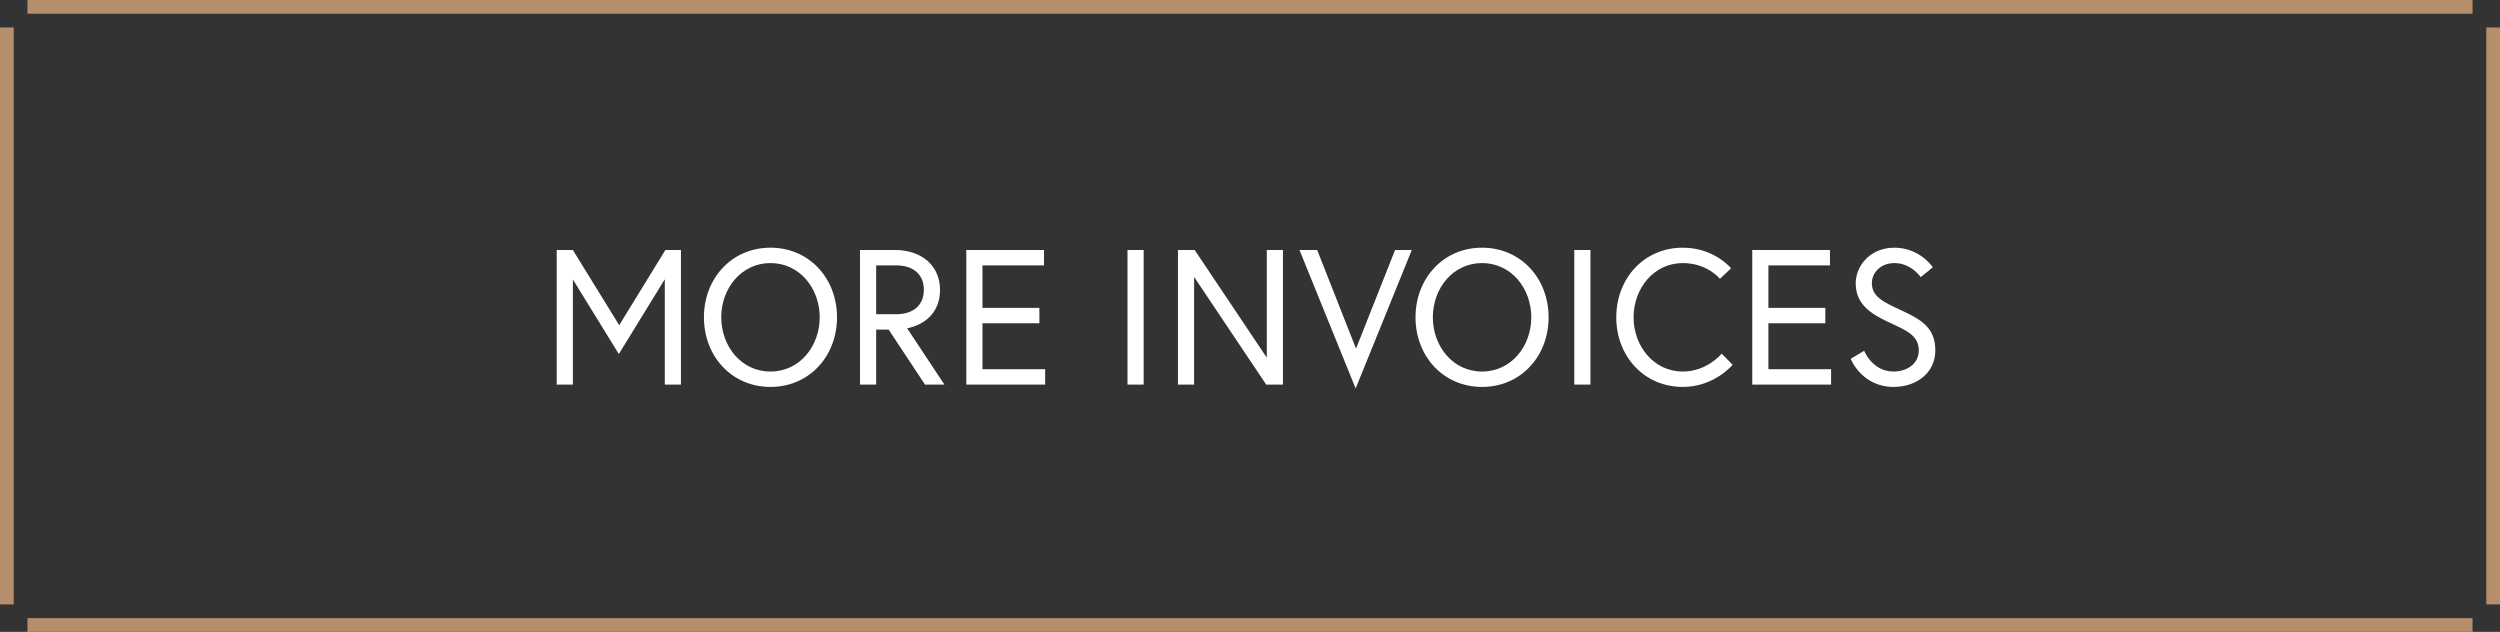 <svg width="182" height="46" viewBox="0 0 182 46" fill="none" xmlns="http://www.w3.org/2000/svg">
<rect x="0" y="0" width="182" height="46" fill="#333333" stroke="none"/>
<rect x="2" width="178" height="1" fill="#B78E6C"/>
<rect y="2" width="1" height="42" fill="#B78E6C"/>
<rect x="181" y="2" width="1" height="42" fill="#B78E6C"/>
<rect x="2" y="45" width="178" height="1" fill="#B78E6C"/>
<path d="M40.529 18.2H41.705L45.079 23.674L48.439 18.2H49.573V28H48.397V20.328L45.051 25.774L41.705 20.342V28H40.529V18.2ZM56.091 18.032C58.919 18.032 60.935 20.272 60.935 23.1C60.935 25.928 58.919 28.168 56.091 28.168C53.263 28.168 51.247 25.928 51.247 23.1C51.247 20.272 53.263 18.032 56.091 18.032ZM56.091 27.048C58.233 27.048 59.675 25.186 59.675 23.1C59.675 21.014 58.233 19.152 56.091 19.152C53.949 19.152 52.507 21.014 52.507 23.1C52.507 25.186 53.949 27.048 56.091 27.048ZM65.227 22.876C66.543 22.876 67.257 22.176 67.257 21.098C67.257 20.02 66.543 19.32 65.227 19.32H63.785V22.876H65.227ZM62.609 28V18.2H65.157C67.103 18.2 68.433 19.348 68.433 21.098C68.433 23.422 66.319 23.856 66.039 23.898L68.755 28H67.341L64.695 23.996H63.785V28H62.609ZM71.523 19.32V22.414H75.667V23.534H71.523V26.88H76.087V28H70.347V18.2H76.003V19.32H71.523ZM82.082 28V18.2H83.258V28H82.082ZM85.755 18.2H86.973L92.223 26.04V18.2H93.399V28H92.181L86.931 20.16V28H85.755V18.2ZM102.779 18.2L98.691 28.28L94.603 18.2H95.891L98.719 25.382L101.561 18.2H102.779ZM107.894 18.032C110.722 18.032 112.738 20.272 112.738 23.1C112.738 25.928 110.722 28.168 107.894 28.168C105.066 28.168 103.05 25.928 103.05 23.1C103.05 20.272 105.066 18.032 107.894 18.032ZM107.894 27.048C110.036 27.048 111.478 25.186 111.478 23.1C111.478 21.014 110.036 19.152 107.894 19.152C105.752 19.152 104.31 21.014 104.31 23.1C104.31 25.186 105.752 27.048 107.894 27.048ZM114.608 28V18.2H115.784V28H114.608ZM126.023 19.53L125.211 20.3C125.211 20.3 124.301 19.152 122.509 19.152C120.381 19.152 118.925 21.014 118.925 23.1C118.925 25.186 120.381 27.048 122.509 27.048C124.287 27.048 125.337 25.746 125.337 25.746L126.135 26.558C126.135 26.558 124.805 28.168 122.509 28.168C119.681 28.168 117.665 25.928 117.665 23.1C117.665 20.272 119.681 18.032 122.509 18.032C124.805 18.032 126.023 19.53 126.023 19.53ZM128.74 19.32V22.414H132.884V23.534H128.74V26.88H133.304V28H127.564V18.2H133.22V19.32H128.74ZM139.687 25.508C139.687 24.486 138.875 24.094 137.783 23.59C136.355 22.932 135.095 22.274 135.095 20.608C135.095 19.46 136.047 18.032 137.923 18.032C139.771 18.032 140.709 19.46 140.709 19.46L139.827 20.174C139.827 20.174 139.141 19.152 137.923 19.152C136.845 19.152 136.271 19.908 136.271 20.608C136.271 21.602 137.111 21.994 138.455 22.61C139.953 23.296 140.891 23.926 140.891 25.508C140.891 27.104 139.575 28.168 137.853 28.168C135.529 28.168 134.731 26.124 134.731 26.124L135.711 25.536C135.711 25.536 136.299 27.048 137.853 27.048C138.791 27.048 139.687 26.516 139.687 25.508Z" fill="white"/>
</svg>
